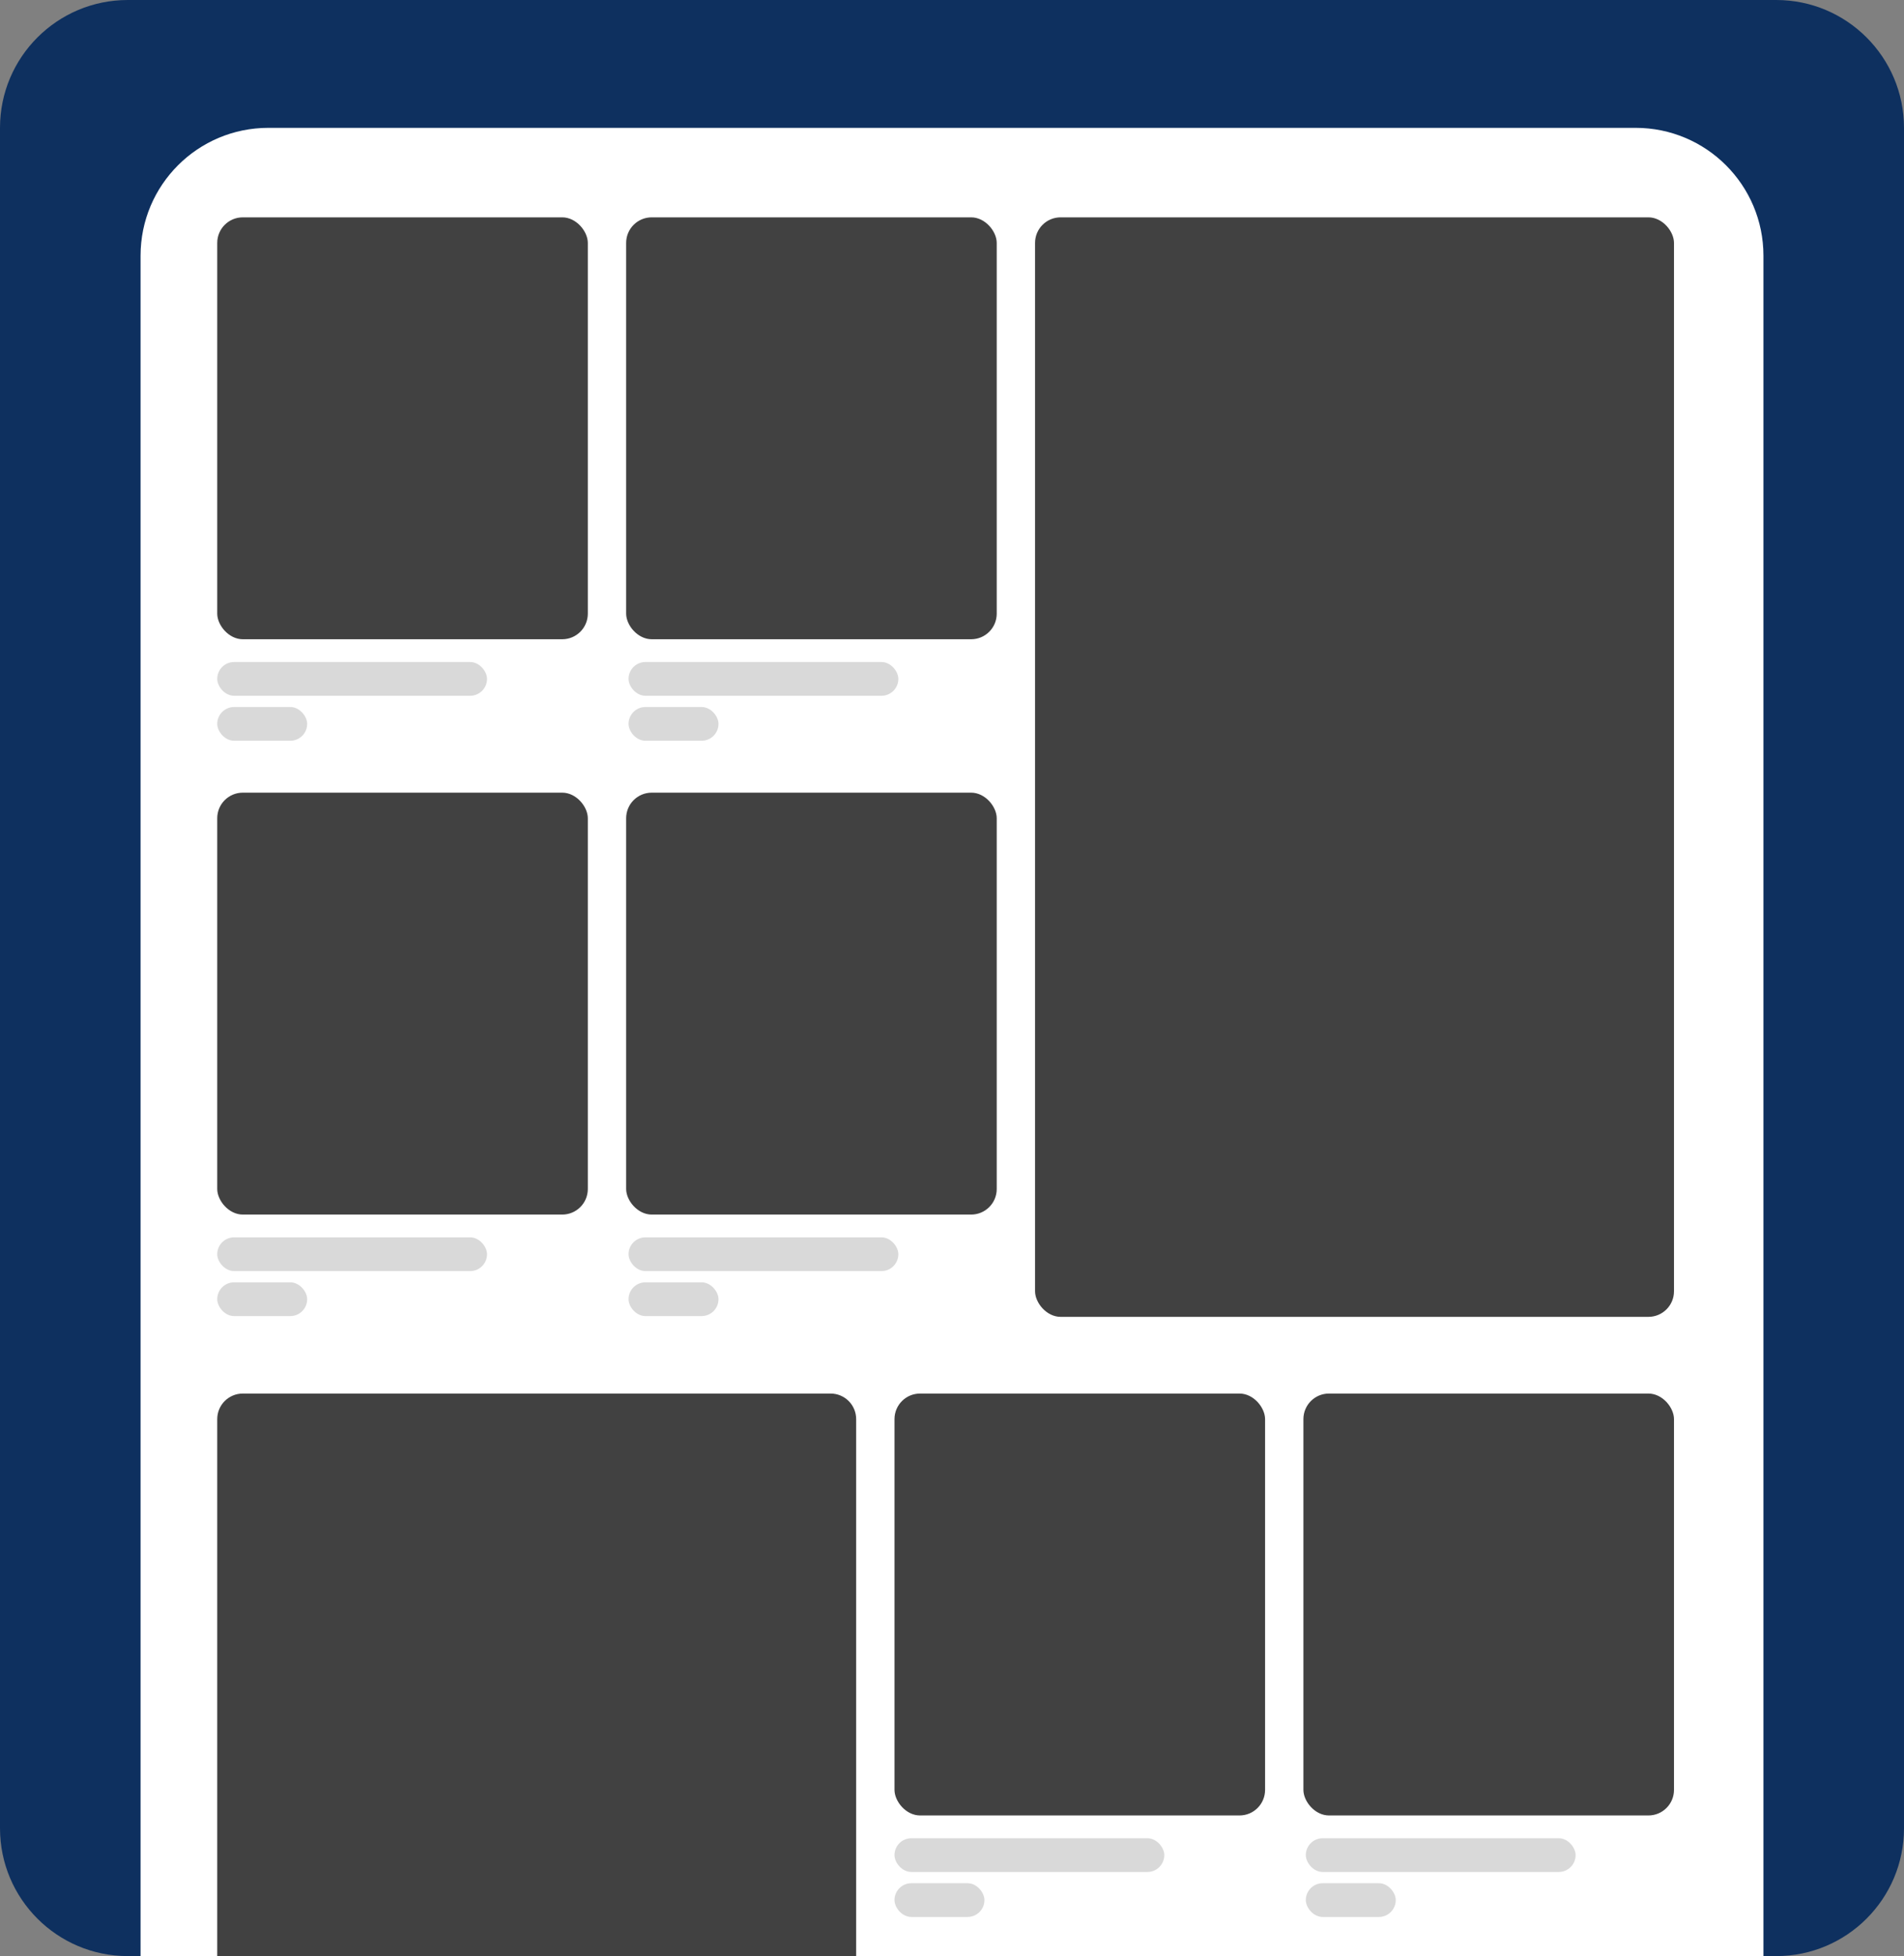 <svg width="149" height="153" viewBox="0 0 149 153" fill="none" xmlns="http://www.w3.org/2000/svg">
<rect x="0" y="0" width="149" height="153" fill="#808080" stroke="none"/>
<path d="M139 0H10C4.477 0 0 4.477 0 10V143C0 148.523 4.477 153 10 153H139C144.523 153 149 148.523 149 143V10C149 4.477 144.523 0 139 0Z" fill="#0E305F"/>
<path d="M11 20C11 14.477 15.477 10 21 10H128C133.523 10 138 14.477 138 20V153H11V20Z" fill="white"/>
<rect x="81" y="17" width="50" height="86" rx="2" fill="#414141"/>
<path d="M17 111C17 109.895 17.895 109 19 109H65C66.105 109 67 109.895 67 111V153H17V111Z" fill="#414141"/>
<rect x="17" y="17" width="29" height="33" rx="2" fill="#414141"/>
<rect x="17" y="51.782" width="21.113" height="2.639" rx="1.32" fill="#D9D9D9"/>
<rect x="17" y="55.301" width="7.038" height="2.639" rx="1.32" fill="#D9D9D9"/>
<rect x="17" y="62" width="29" height="33" rx="2" fill="#414141"/>
<rect x="17" y="96.782" width="21.113" height="2.639" rx="1.32" fill="#D9D9D9"/>
<rect x="17" y="100.301" width="7.038" height="2.639" rx="1.32" fill="#D9D9D9"/>
<rect x="70" y="109" width="29" height="33" rx="2" fill="#414141"/>
<rect x="70" y="143.782" width="21.113" height="2.639" rx="1.32" fill="#D9D9D9"/>
<rect x="70" y="147.301" width="7.038" height="2.639" rx="1.32" fill="#D9D9D9"/>
<rect x="49" y="17" width="29" height="33" rx="2" fill="#414141"/>
<rect x="49.188" y="51.782" width="21.113" height="2.639" rx="1.32" fill="#D9D9D9"/>
<rect x="49.188" y="55.301" width="7.038" height="2.639" rx="1.32" fill="#D9D9D9"/>
<rect x="49" y="62" width="29" height="33" rx="2" fill="#414141"/>
<rect x="49.188" y="96.782" width="21.113" height="2.639" rx="1.32" fill="#D9D9D9"/>
<rect x="49.188" y="100.301" width="7.038" height="2.639" rx="1.32" fill="#D9D9D9"/>
<rect x="102" y="109" width="29" height="33" rx="2" fill="#414141"/>
<rect x="102.188" y="143.782" width="21.113" height="2.639" rx="1.32" fill="#D9D9D9"/>
<rect x="102.188" y="147.301" width="7.038" height="2.639" rx="1.32" fill="#D9D9D9"/>
</svg>
